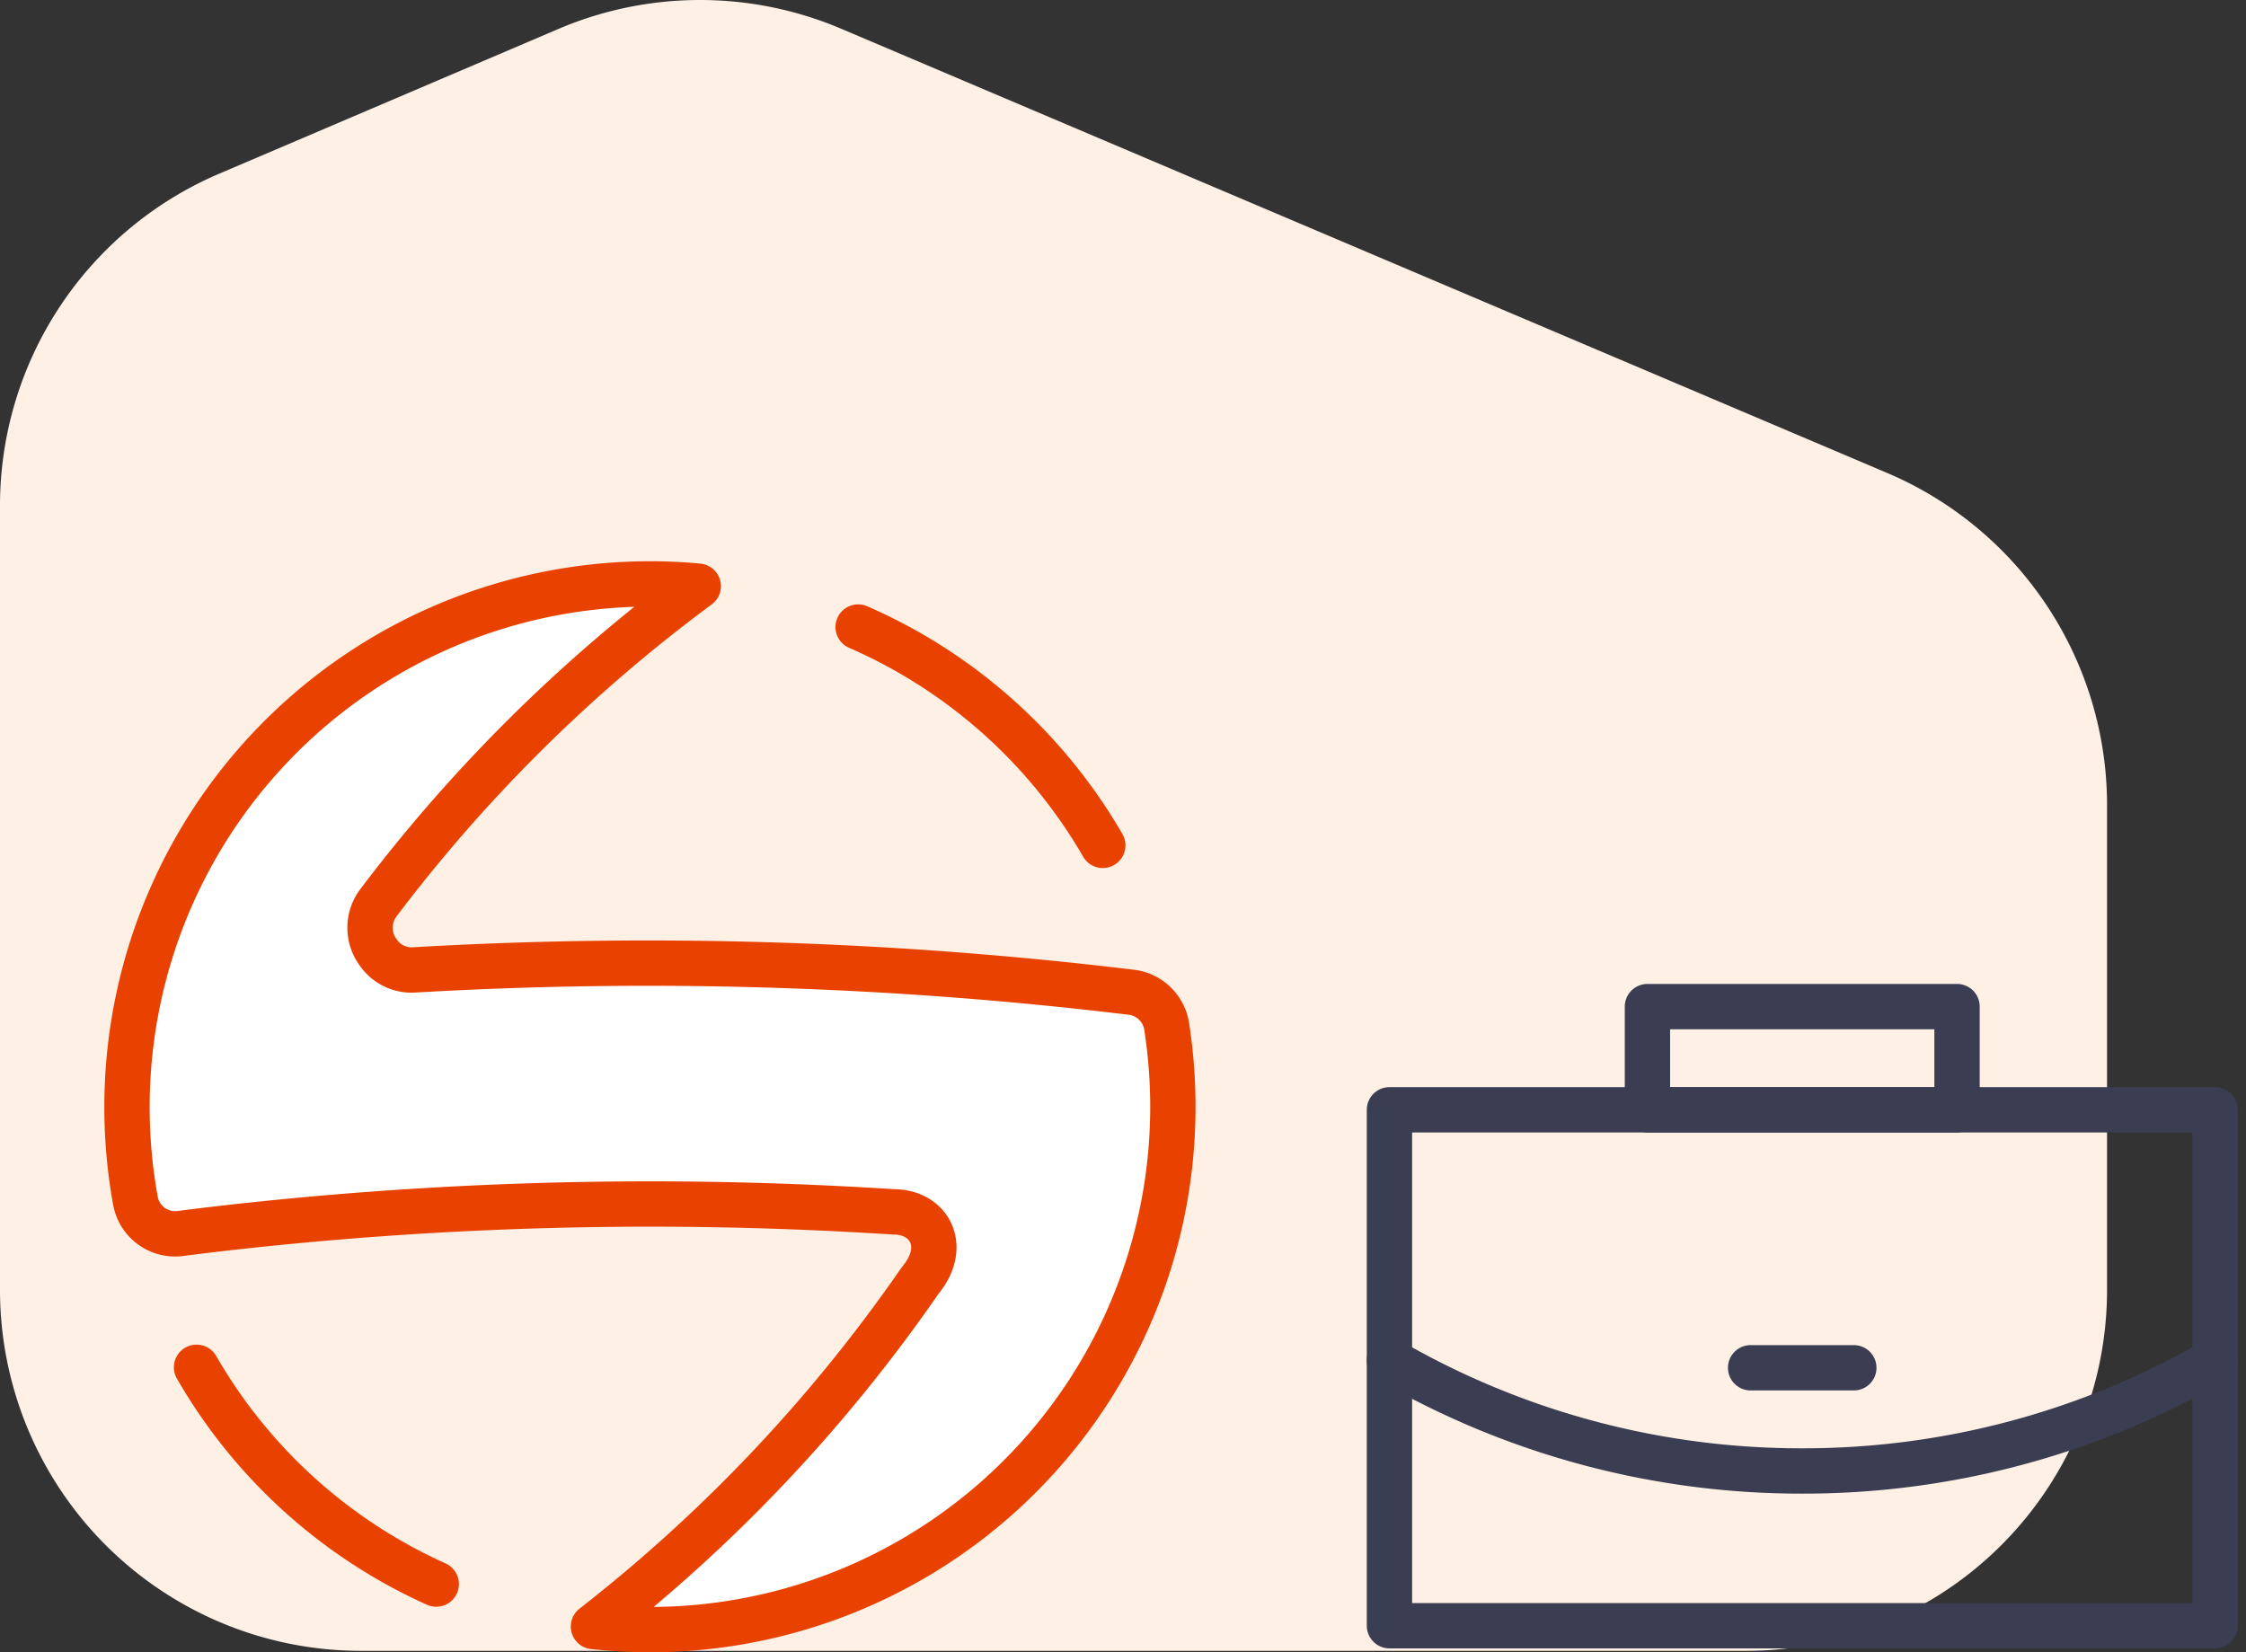 <svg xmlns="http://www.w3.org/2000/svg" width="99.084" height="72.903" viewBox="0 0 99.084 72.903"><rect x="0" y="0" width="99.084" height="72.903" fill="#333333" stroke="none"/><g transform="translate(0 0)"><path d="M9.674,7.662,24.633,1.278a15.921,15.921,0,0,1,12.474-.011l46.147,19.6a15.923,15.923,0,0,1,9.7,14.656v21.39A15.924,15.924,0,0,1,77.029,72.835H15.924A15.923,15.923,0,0,1,0,56.911v-34.6A15.922,15.922,0,0,1,9.674,7.662" transform="translate(0 0)" fill="#fef0e5"/><path d="M0,22.763H36.421V0H0Z" transform="translate(61.297 48.964)" fill="none" stroke="#3b3d52" stroke-linecap="round" stroke-linejoin="round" stroke-miterlimit="10" stroke-width="2"/><path d="M0,.5H4.553" transform="translate(77.23 59.846)" fill="none" stroke="#3b3d52" stroke-linecap="round" stroke-linejoin="round" stroke-miterlimit="10" stroke-width="2"/><g transform="translate(5.603 25.762)"><path d="M36.422,0A36.26,36.26,0,0,1,18.211,4.873,36.26,36.26,0,0,1,0,0" transform="translate(55.692 34.264)" fill="none" stroke="#3b3d52" stroke-linecap="round" stroke-linejoin="round" stroke-miterlimit="10" stroke-width="2"/><path d="M0,4.553H13.658V0H0Z" transform="translate(67.075 18.649)" fill="none" stroke="#3b3d52" stroke-linecap="round" stroke-linejoin="round" stroke-miterlimit="10" stroke-width="2"/><path d="M11.089,16.267a1.824,1.824,0,0,1-.015-2.176A69.4,69.4,0,0,1,25.2.1Q24.137,0,23.07,0A23.086,23.086,0,0,0,.372,27.215,1.778,1.778,0,0,0,2.351,28.66q.585-.076,1.173-.147A166.177,166.177,0,0,1,29.139,27.47c1.548.057,3.122.136,4.677.235,1.545,0,2.359,1.44,1.3,2.866l-.139.182A69.212,69.212,0,0,1,20.578,46a23.517,23.517,0,0,0,2.492.136A23.064,23.064,0,0,0,45.864,19.517a1.791,1.791,0,0,0-1.551-1.5,177.854,177.854,0,0,0-31.653-.986,1.775,1.775,0,0,1-1.571-.76" transform="translate(0 0)" fill="#fff"/><path d="M11.089,16.267a1.824,1.824,0,0,1-.015-2.176A69.4,69.4,0,0,1,25.2.1Q24.137,0,23.07,0A23.086,23.086,0,0,0,.372,27.215,1.778,1.778,0,0,0,2.351,28.66q.585-.076,1.173-.147A166.177,166.177,0,0,1,29.139,27.47c1.548.057,3.122.136,4.677.235,1.545,0,2.359,1.44,1.3,2.866l-.139.182A69.212,69.212,0,0,1,20.578,46a23.517,23.517,0,0,0,2.492.136A23.064,23.064,0,0,0,45.864,19.517a1.791,1.791,0,0,0-1.551-1.5,177.854,177.854,0,0,0-31.653-.986A1.775,1.775,0,0,1,11.089,16.267Z" transform="translate(0 0)" fill="none" stroke="#e94200" stroke-linecap="round" stroke-linejoin="round" stroke-miterlimit="10" stroke-width="2"/><path d="M10.792,9.632A23.15,23.15,0,0,0,0,0" transform="translate(32.255 1.903)" fill="none" stroke="#e94200" stroke-linecap="round" stroke-linejoin="round" stroke-miterlimit="10" stroke-width="2"/><path d="M0,0A23.154,23.154,0,0,0,10.574,9.564" transform="translate(3.068 34.563)" fill="none" stroke="#e94200" stroke-linecap="round" stroke-linejoin="round" stroke-miterlimit="10" stroke-width="2"/></g></g></svg>